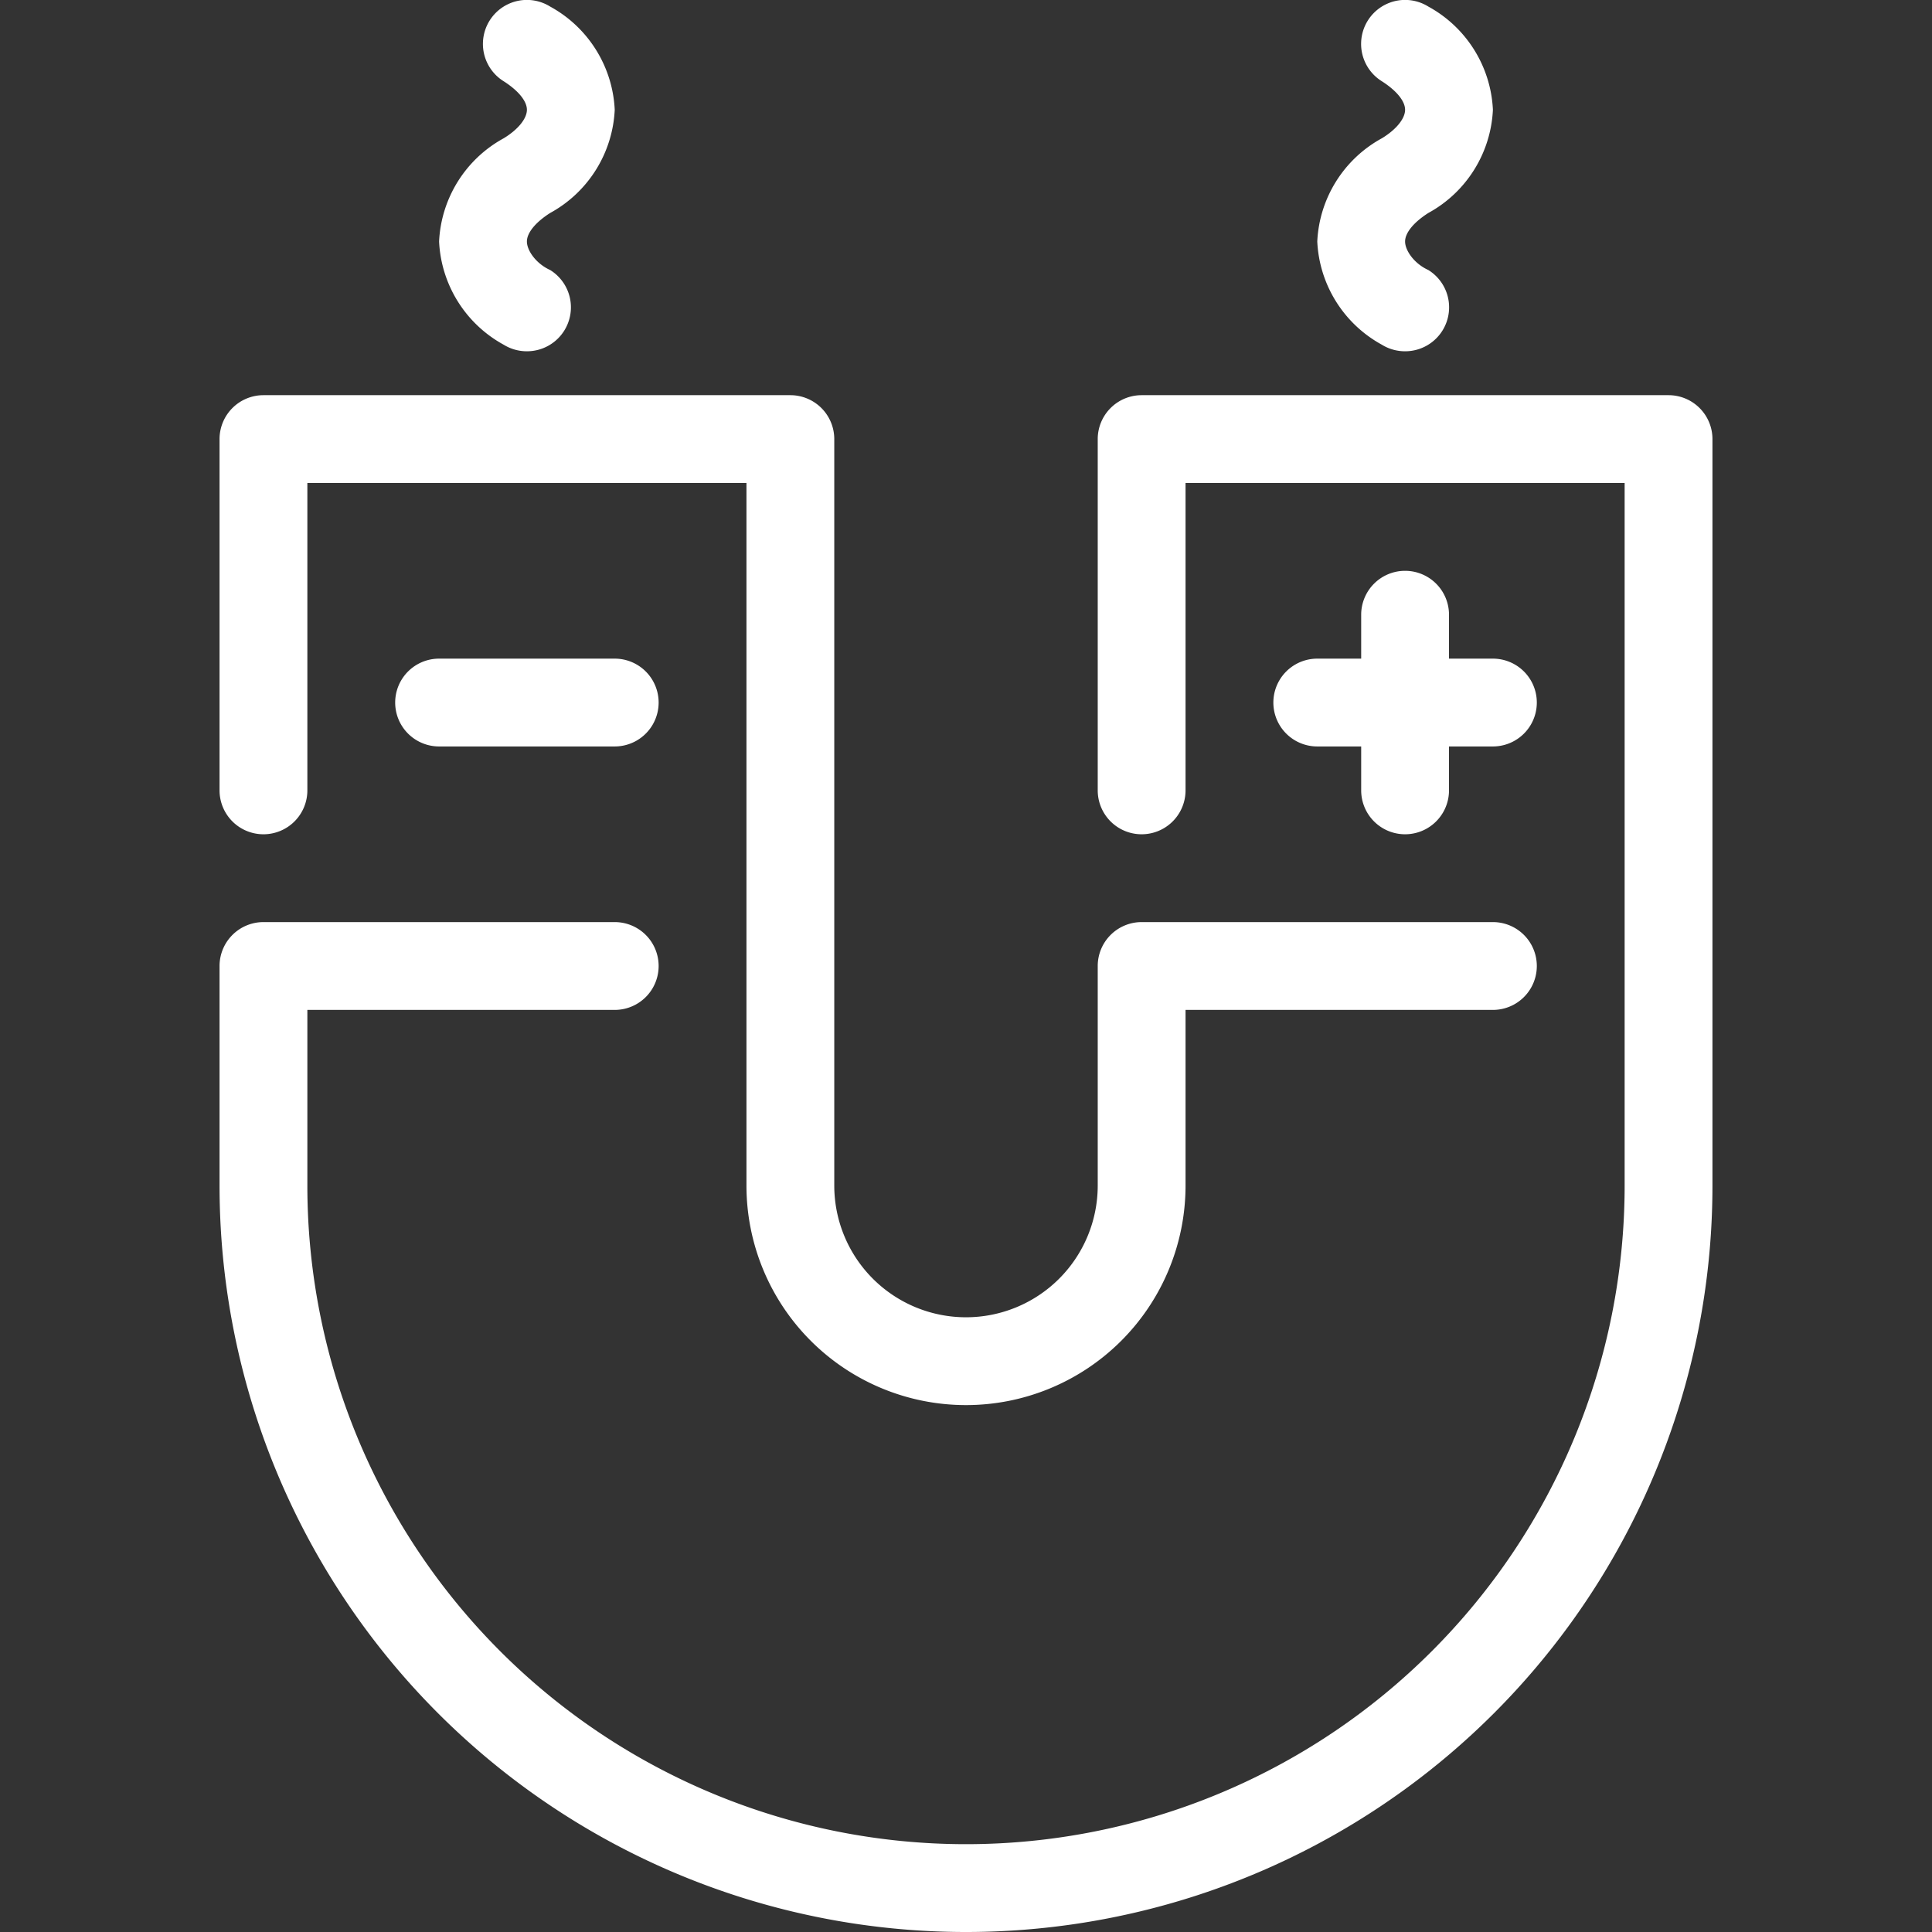 <svg xmlns="http://www.w3.org/2000/svg" viewBox="0 0 44 44"><rect x="0" y="0" width="44" height="44" fill="#333333" stroke="none"/><defs><style>.cls-1{fill:#fff;}</style></defs><g id="magnet"><path class="cls-1" d="M6,19a1,1,0,0,0,1-1V11H17V27a5,5,0,0,0,10,0V23h7a1,1,0,0,0,0-2H26a1,1,0,0,0-1,1v5a3,3,0,0,1-6,0V10a1,1,0,0,0-1-1H6a1,1,0,0,0-1,1v8A1,1,0,0,0,6,19Z"/><path class="cls-1" d="M32,13a1,1,0,0,0-1,1v1H30a1,1,0,0,0,0,2h1v1a1,1,0,0,0,2,0V17h1a1,1,0,0,0,0-2H33V14A1,1,0,0,0,32,13Z"/><path class="cls-1" d="M38,9H26a1,1,0,0,0-1,1v8a1,1,0,0,0,2,0V11H37V27A15,15,0,0,1,7,27V23h7a1,1,0,0,0,0-2H6a1,1,0,0,0-1,1v5a17,17,0,0,0,34,0V10A1,1,0,0,0,38,9Z"/><path class="cls-1" d="M10,15a1,1,0,0,0,0,2h4a1,1,0,0,0,0-2Z"/><path class="cls-1" d="M11.47,7.85A1,1,0,0,0,12,8a1,1,0,0,0,.85-.47,1,1,0,0,0-.32-1.38C12.2,6,12,5.7,12,5.5s.2-.44.53-.65A2.83,2.83,0,0,0,14,2.5,2.83,2.83,0,0,0,12.53.15a1,1,0,1,0-1.06,1.7c.33.21.53.45.53.65s-.2.45-.53.65A2.83,2.83,0,0,0,10,5.5,2.83,2.83,0,0,0,11.47,7.85Z"/><path class="cls-1" d="M31.47,7.85A1,1,0,0,0,32,8a1,1,0,0,0,.85-.47,1,1,0,0,0-.32-1.38C32.2,6,32,5.7,32,5.5s.2-.44.53-.65A2.83,2.83,0,0,0,34,2.5,2.83,2.83,0,0,0,32.53.15a1,1,0,0,0-1.06,1.7c.33.21.53.45.53.65s-.2.45-.53.65A2.83,2.83,0,0,0,30,5.5,2.83,2.83,0,0,0,31.47,7.85Z"/></g></svg>